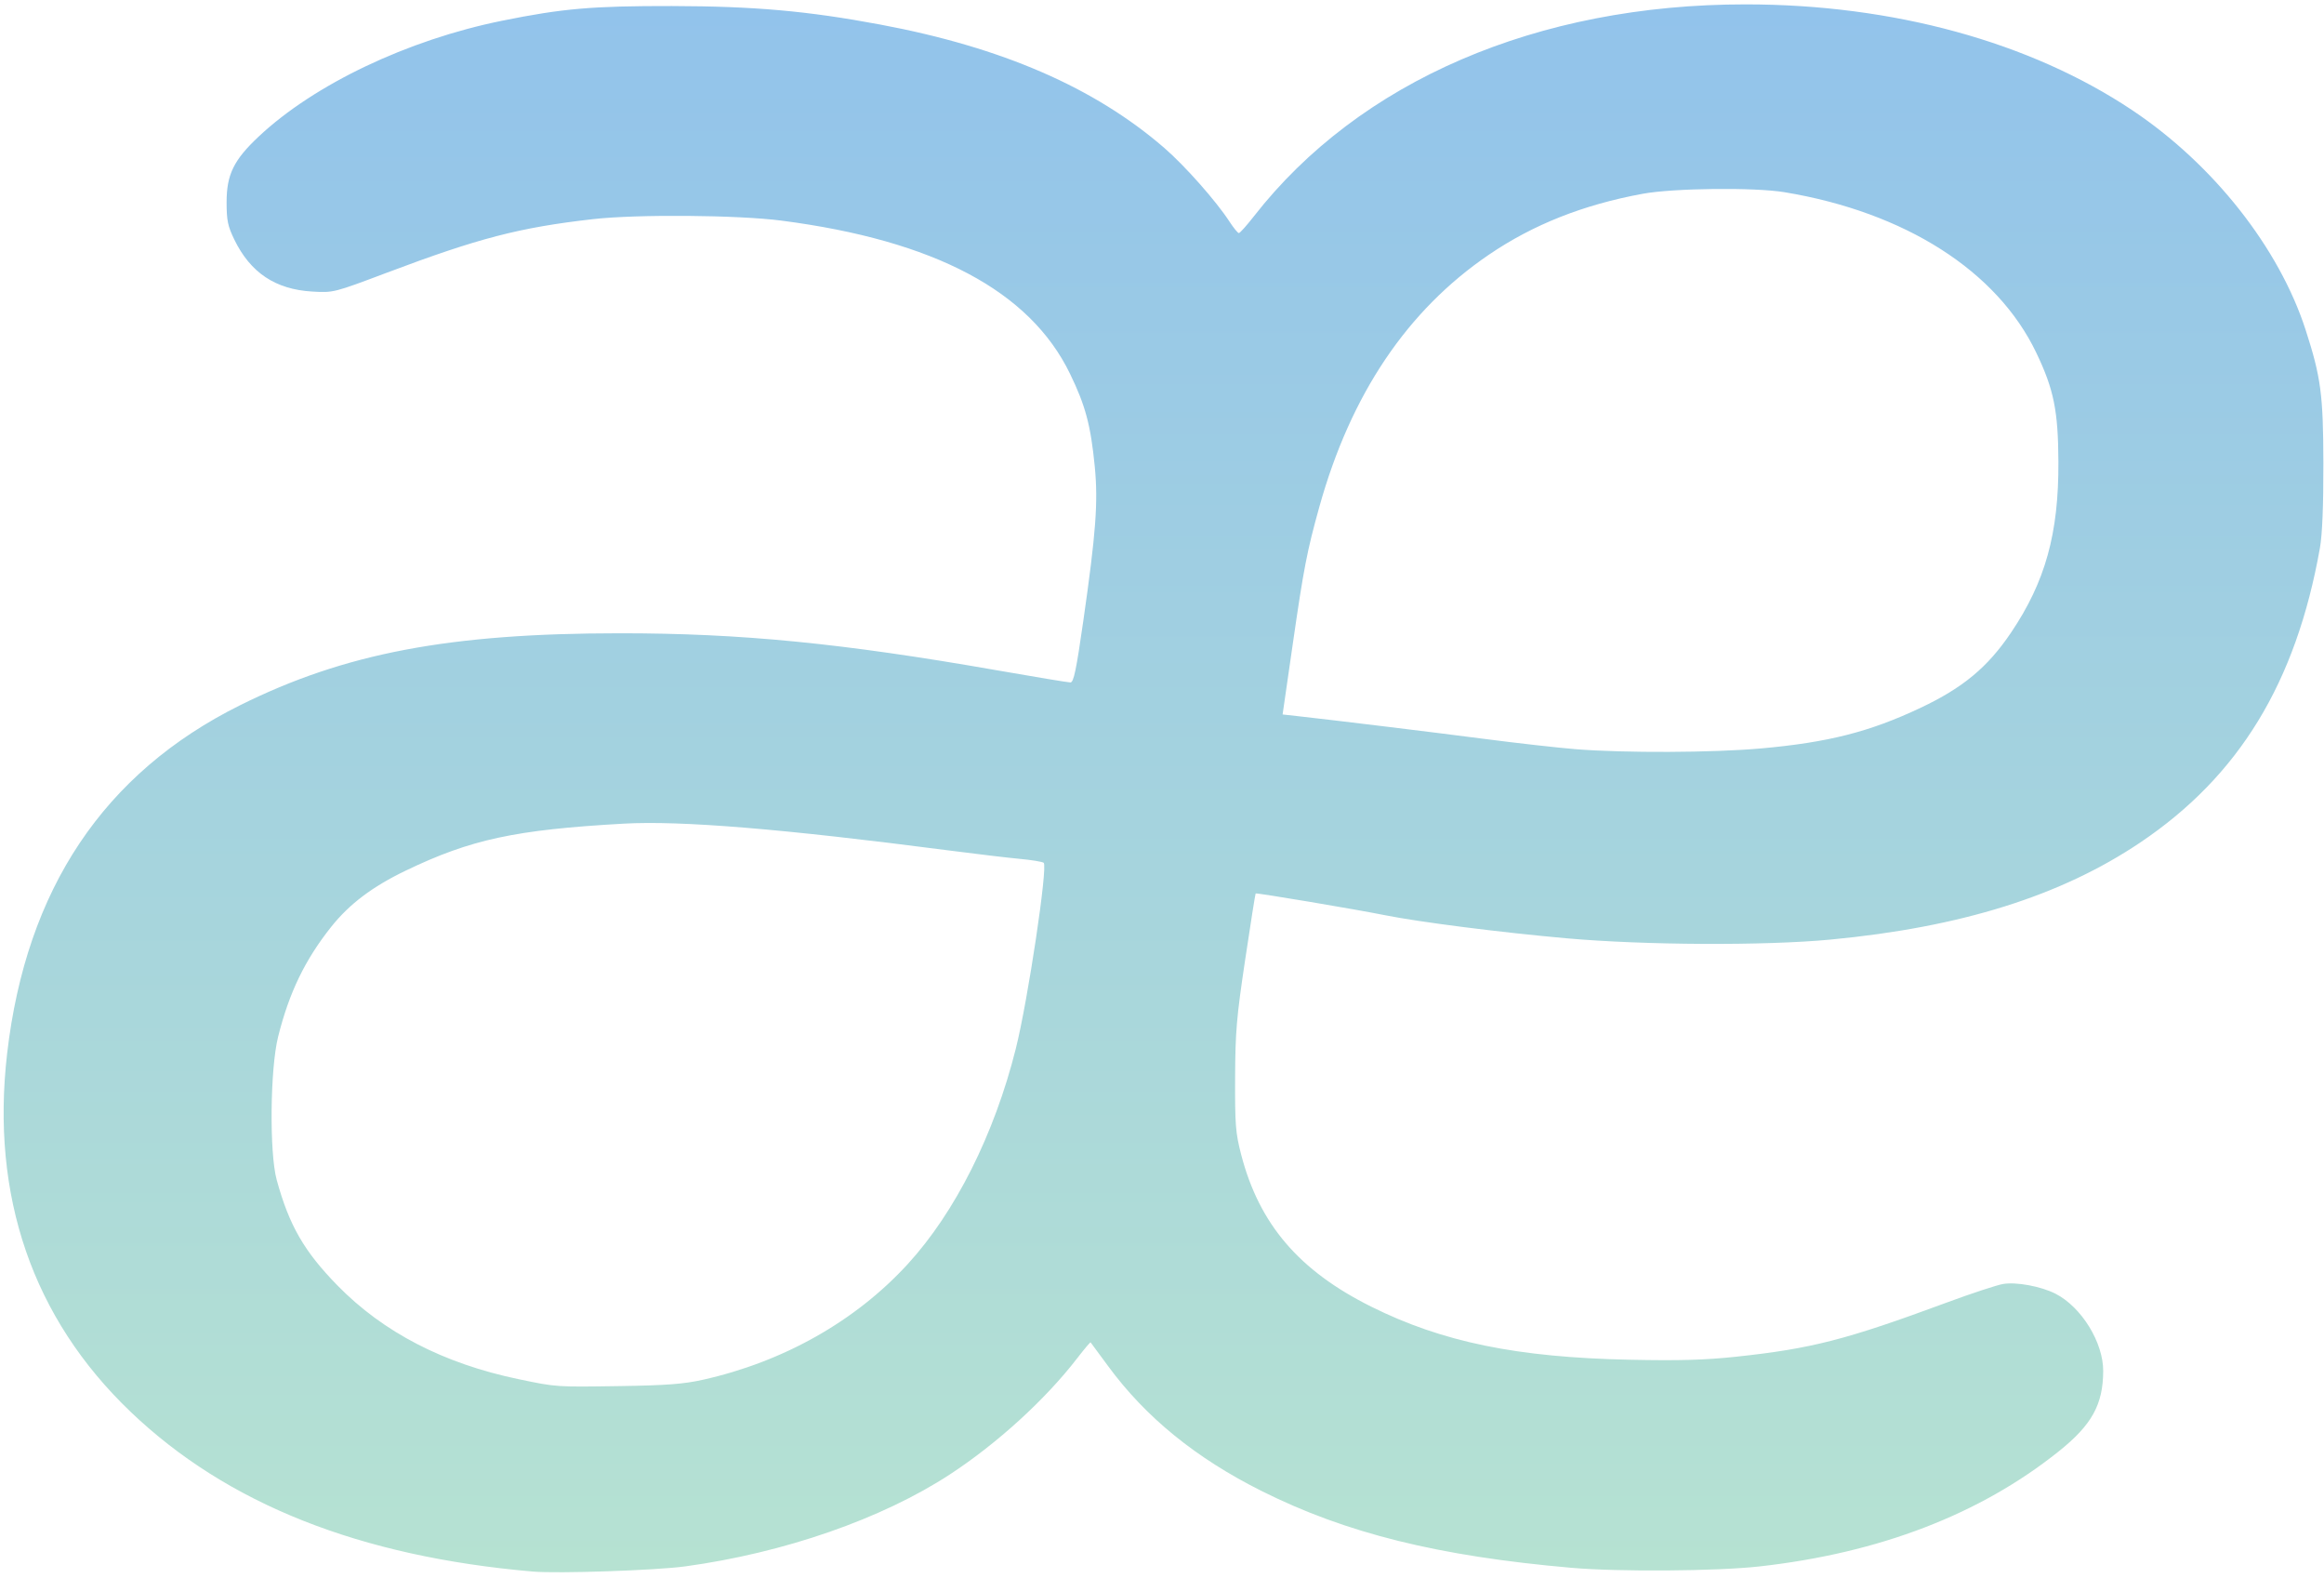 <svg width="249" height="169" viewBox="0 0 249 169" fill="none" xmlns="http://www.w3.org/2000/svg">
<path d="M57.084 168.331C38.512 166.721 24.32 161.086 13.997 151.225C3.495 141.191 -1.011 128.11 0.767 112.819C2.814 95.223 11.128 82.797 25.704 75.548C36.939 69.961 48.146 67.836 66.398 67.831C79.366 67.826 90.232 68.894 106.805 71.794C110.903 72.511 114.451 73.098 114.69 73.098C115.036 73.098 115.311 71.787 116.063 66.542C117.424 57.053 117.667 53.779 117.297 49.978C116.865 45.553 116.302 43.446 114.636 40.017C110.336 31.17 100.128 25.757 83.736 23.632C79.048 23.024 68.228 22.939 63.532 23.473C55.664 24.367 51.274 25.507 41.482 29.197C35.753 31.356 35.727 31.363 33.442 31.228C29.513 30.997 26.831 29.208 25.111 25.672C24.403 24.216 24.279 23.614 24.279 21.652C24.279 18.707 25.041 17.143 27.697 14.645C33.652 9.042 43.674 4.27 53.789 2.222C60.265 0.91 63.453 0.634 71.986 0.647C80.816 0.67 86.461 1.162 94.308 2.63C107.358 5.07 117.268 9.372 124.741 15.84C126.958 17.759 130.301 21.537 131.734 23.741C132.172 24.414 132.623 24.966 132.736 24.966C132.85 24.966 133.574 24.156 134.346 23.167C145.661 8.666 164.718 0.458 187.045 0.469C202.837 0.469 217.515 4.496 228.457 11.806C237.135 17.604 244.186 26.536 247.034 35.342C248.669 40.397 248.918 42.266 248.933 49.609C248.942 54.178 248.817 57.26 248.564 58.688C246.003 73.12 239.903 83.119 229.317 90.239C220.8 95.966 210.103 99.318 196.113 100.641C189.071 101.308 176.19 101.245 167.846 100.503C160.764 99.874 152.068 98.766 148.359 98.022C145.254 97.398 134.62 95.612 134.533 95.7C134.494 95.739 133.988 98.937 133.409 102.808C132.483 108.99 132.352 110.532 132.333 115.468C132.312 120.486 132.383 121.366 132.985 123.682C134.921 131.129 139.186 136.111 146.926 139.962C154.539 143.75 162.521 145.39 174.581 145.642C179.92 145.755 182.654 145.676 185.994 145.321C194.092 144.457 197.782 143.51 208.54 139.532C211.219 138.541 213.954 137.64 214.617 137.529C216.037 137.29 218.686 137.782 220.23 138.571C223.016 139.994 225.357 143.79 225.343 146.861C225.327 150.449 224.123 152.622 220.592 155.448C212.148 162.205 201.367 166.348 188.497 167.784C183.907 168.295 173.429 168.371 168.368 167.929C154.115 166.684 144.22 164.232 135.176 159.705C128.12 156.174 122.736 151.792 118.715 146.308C117.727 144.96 116.888 143.824 116.85 143.783C116.812 143.741 116.156 144.52 115.391 145.512C112.009 149.899 106.838 154.615 101.785 157.919C94.49 162.69 84.016 166.329 73.419 167.777C70.259 168.208 59.773 168.564 57.084 168.331V168.331ZM75.282 147.795C83.934 145.866 91.644 141.519 97.242 135.415C102.347 129.846 106.535 121.505 108.84 112.312C110.139 107.13 112.298 92.707 111.82 92.41C111.631 92.292 110.49 92.107 109.284 91.997C108.078 91.886 104.642 91.479 101.647 91.09C83.859 88.776 72.946 87.877 66.828 88.222C55.197 88.877 50.455 89.898 43.472 93.252C39.894 94.971 37.425 96.835 35.471 99.294C32.669 102.821 30.977 106.326 29.797 111.05C28.939 114.487 28.852 123.486 29.648 126.386C30.99 131.27 32.583 134.034 36.164 137.695C41.069 142.707 47.533 146.051 55.553 147.723C59.654 148.578 59.532 148.569 66.398 148.465C71.38 148.389 73.244 148.248 75.282 147.795V147.795ZM188.623 80.171C195.859 79.528 200.308 78.398 205.775 75.816C210.321 73.667 212.964 71.471 215.465 67.764C219.146 62.305 220.58 57.14 220.543 49.465C220.517 43.995 220.056 41.719 218.178 37.792C213.983 29.017 204.128 22.732 191.202 20.588C187.977 20.053 179.319 20.148 176.013 20.754C169.653 21.921 164.277 24.049 159.535 27.274C150.775 33.233 144.729 42.217 141.362 54.276C140.04 59.013 139.688 60.831 138.509 68.996L137.421 76.528L138.878 76.689C143.278 77.18 153.2 78.388 158.962 79.135C162.587 79.605 167.036 80.106 168.849 80.249C174.089 80.663 183.484 80.625 188.623 80.169V80.171Z" fill="url(#paint0_linear)"/>
<defs>
<linearGradient id="paint0_linear" x1="124.661" y1="0.469" x2="124.661" y2="168.405" gradientUnits="userSpaceOnUse">
<stop stop-color="#92C3EB"/>
<stop offset="1" stop-color="#B6E2D2"/>
</linearGradient>
</defs>
</svg>
